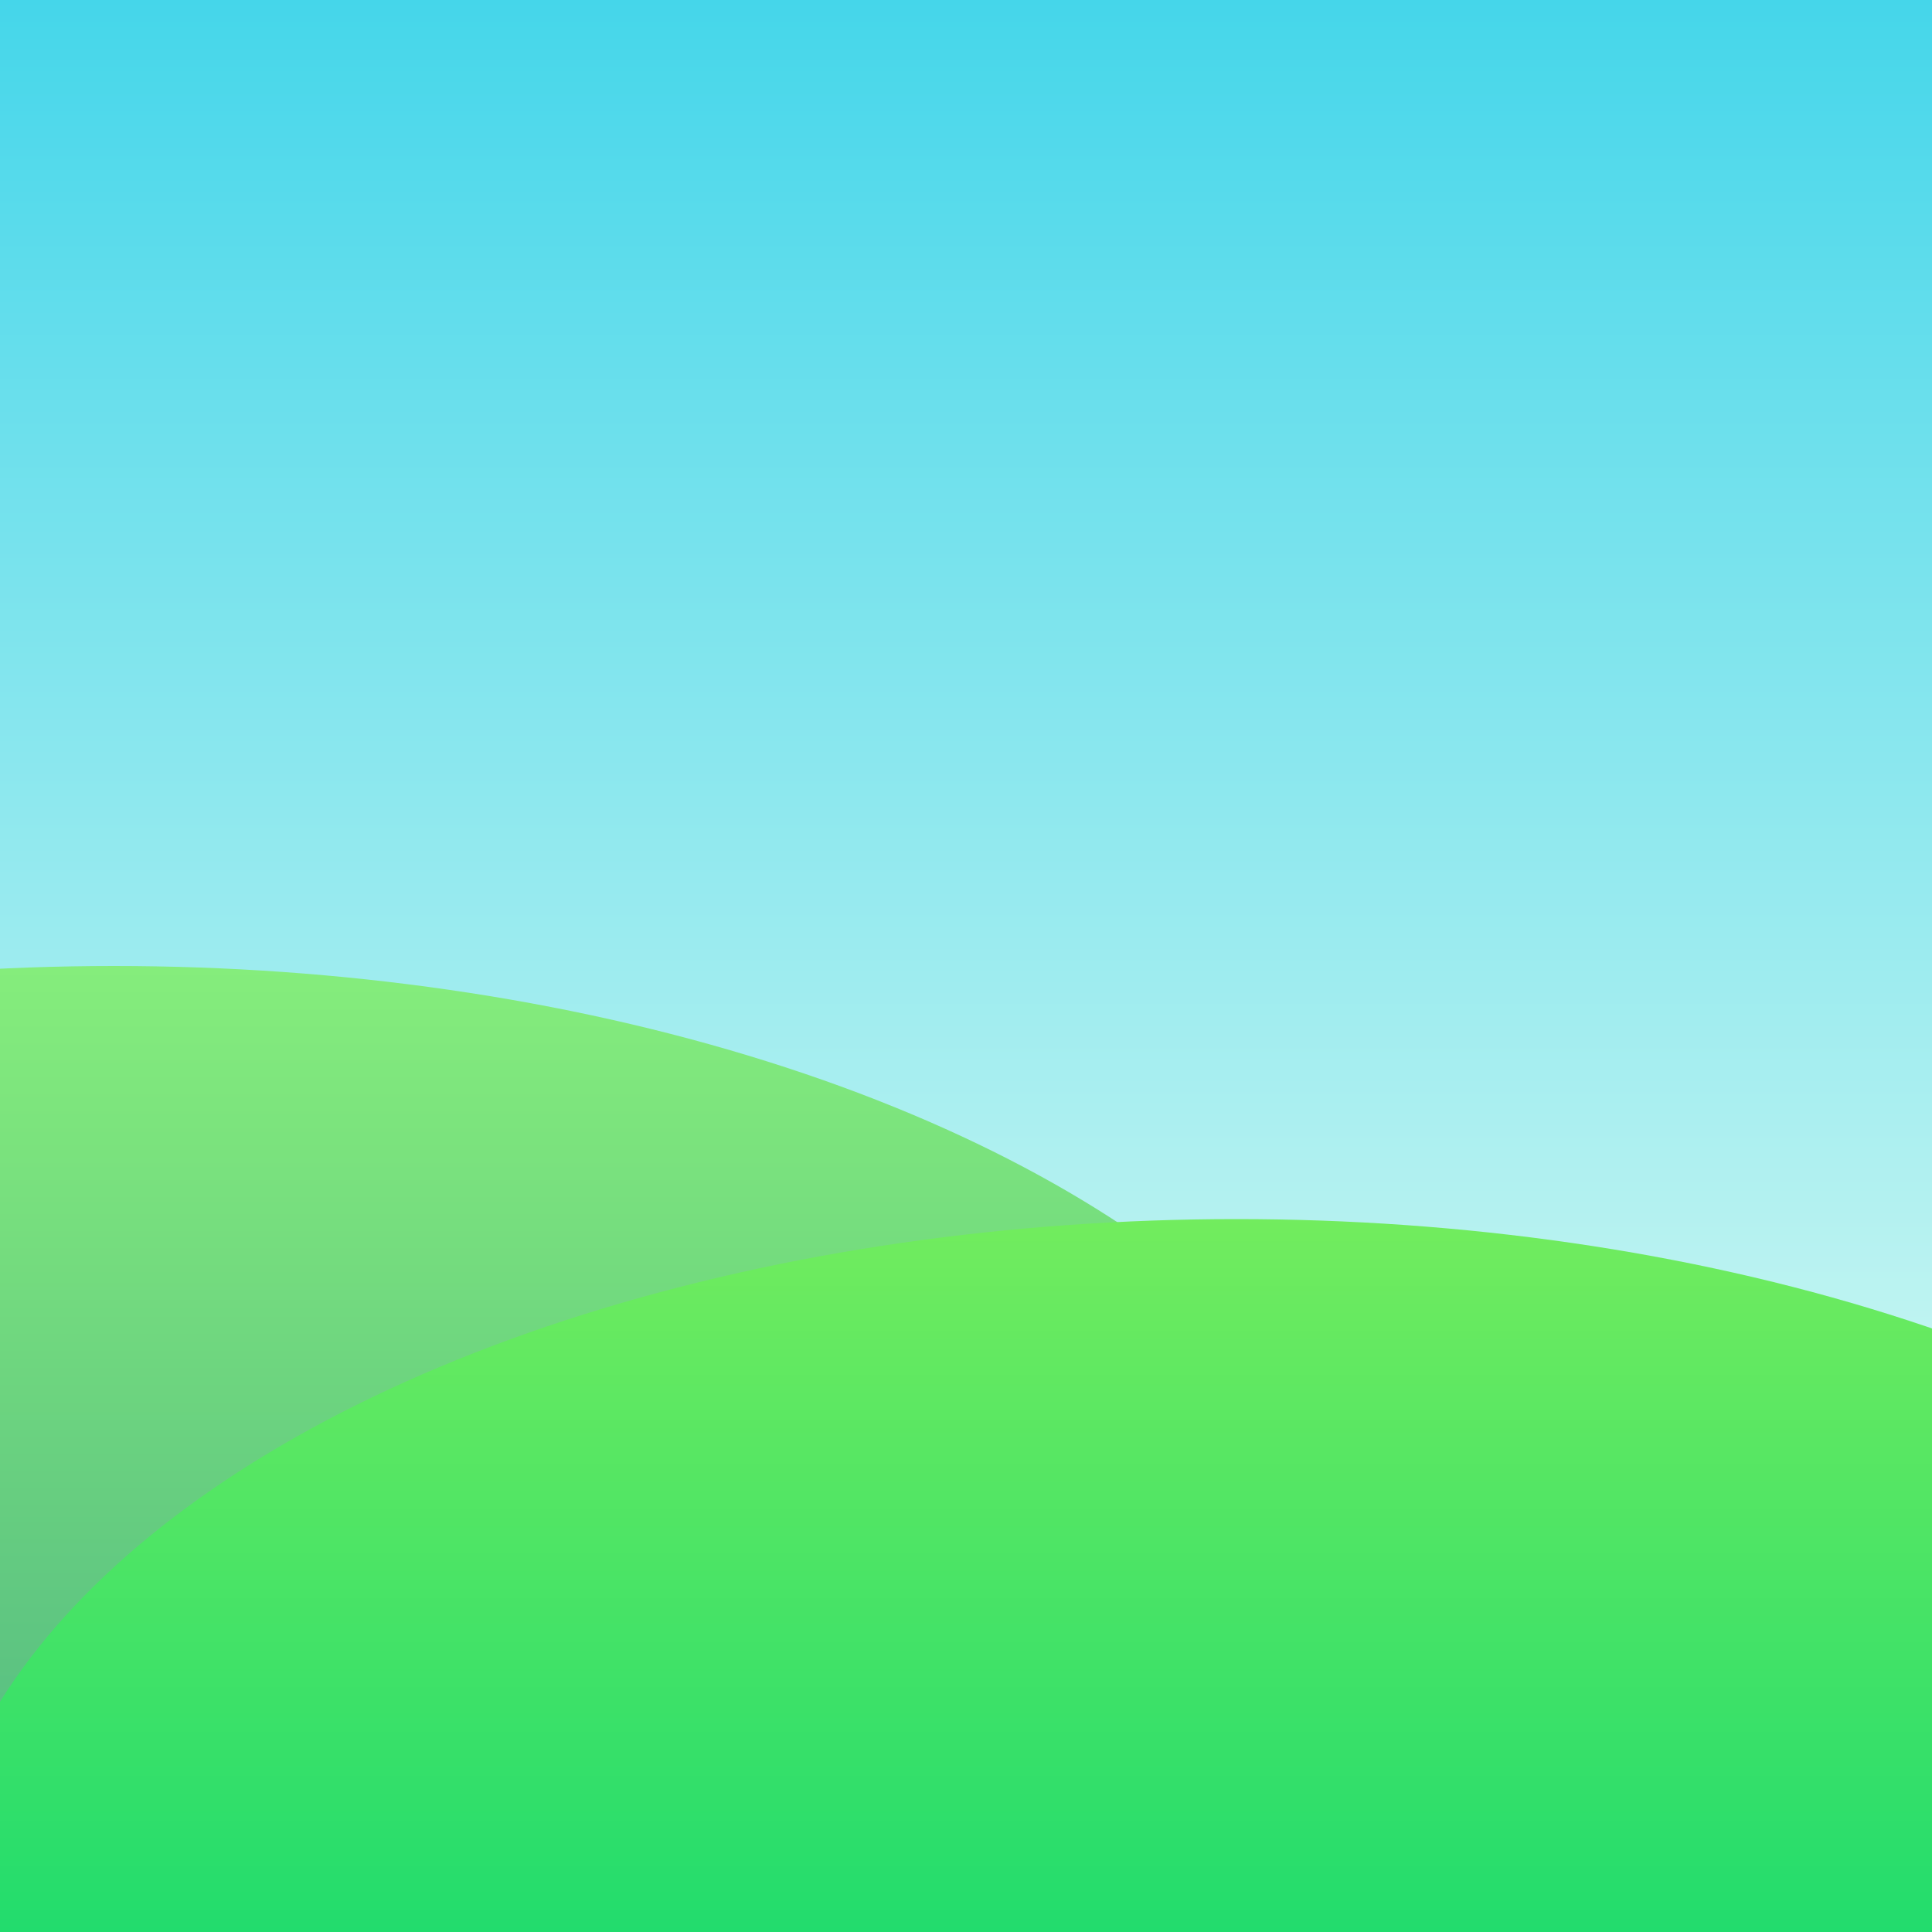 <svg width="1000" height="1000" viewBox="0 0 1000 1000" fill="none" xmlns="http://www.w3.org/2000/svg">
<g clip-path="url(#clip0)">
<rect width="1000" height="1000" fill="url(#paint0_linear)"/>
<ellipse cx="59" cy="868.5" rx="676" ry="368.5" fill="url(#paint1_linear)"/>
<ellipse cx="640" cy="999.5" rx="676" ry="368.5" fill="url(#paint2_linear)"/>
</g>
<defs>
<linearGradient id="paint0_linear" x1="500" y1="0" x2="500" y2="693" gradientUnits="userSpaceOnUse">
<stop stop-color="#45D6EA"/>
<stop offset="1" stop-color="#BFF4F1"/>
</linearGradient>
<linearGradient id="paint1_linear" x1="59" y1="500" x2="59" y2="898.5" gradientUnits="userSpaceOnUse">
<stop stop-color="#85ED7C"/>
<stop offset="1" stop-color="#59C082"/>
</linearGradient>
<linearGradient id="paint2_linear" x1="640" y1="631" x2="640" y2="1000" gradientUnits="userSpaceOnUse">
<stop stop-color="#72EC5E"/>
<stop offset="1" stop-color="#22DC6D"/>
</linearGradient>
<clipPath id="clip0">
<rect width="1000" height="1000" fill="white"/>
</clipPath>
</defs>
</svg>
